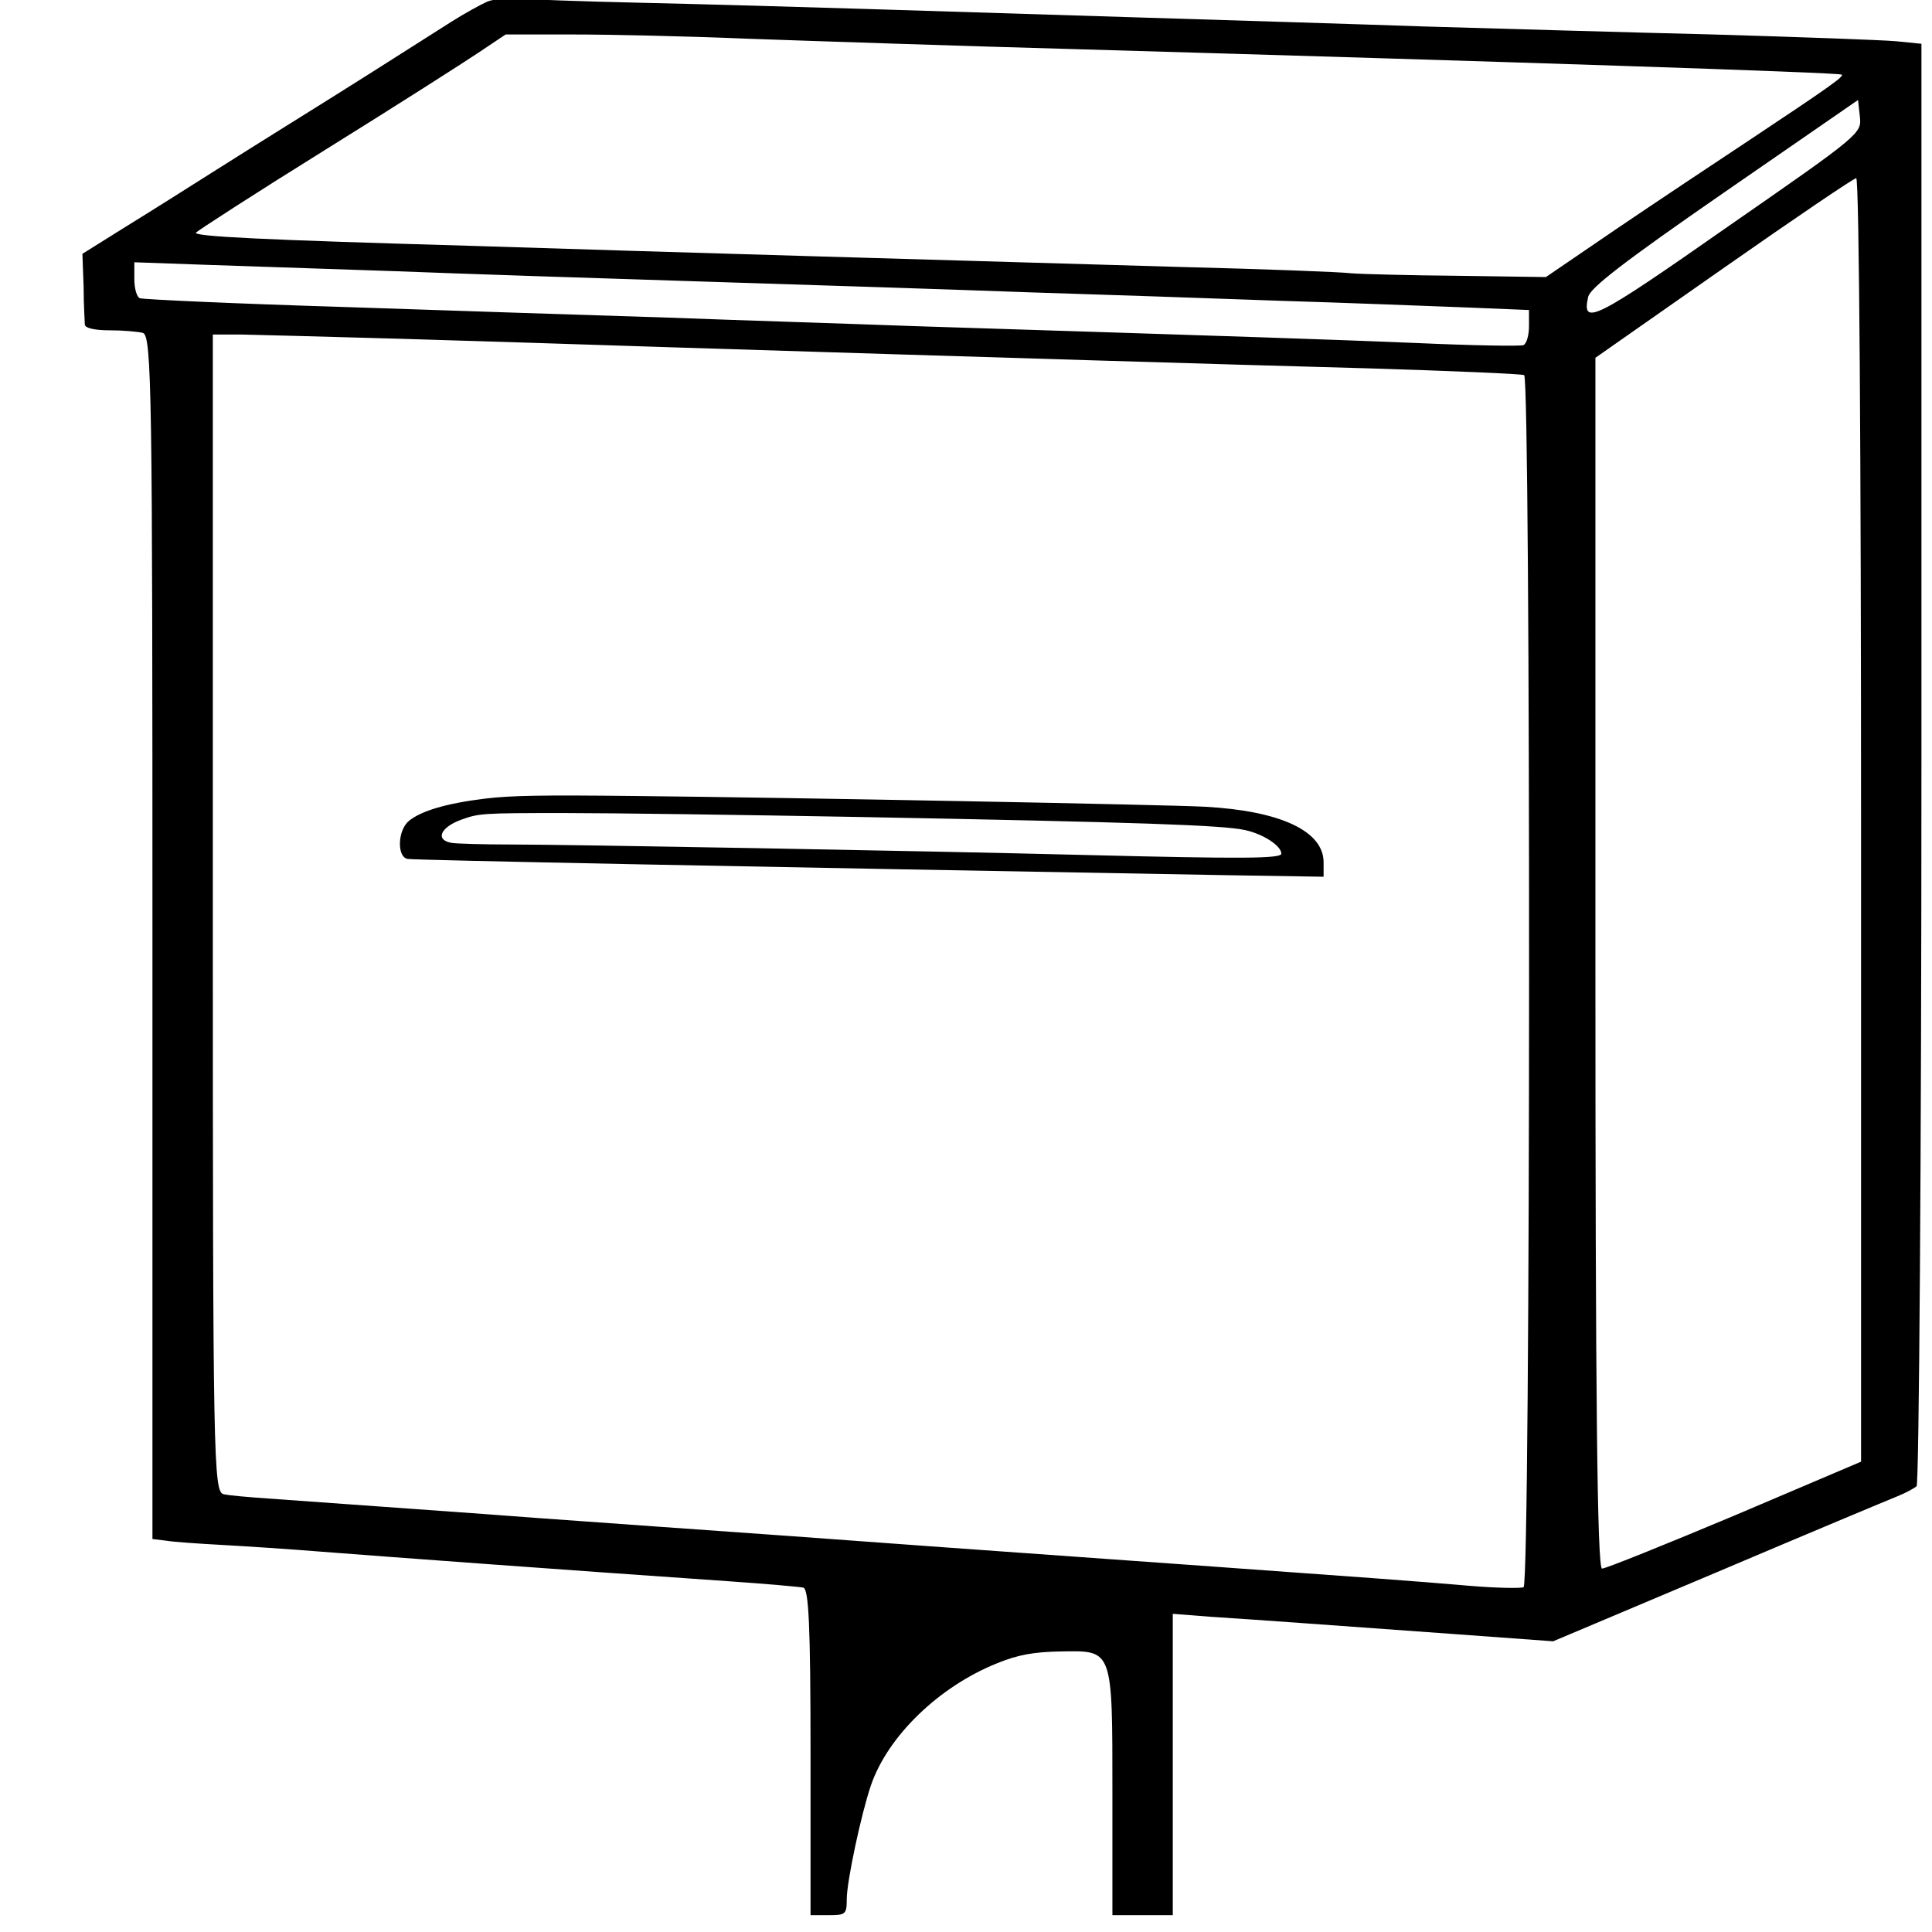 <?xml version="1.0" encoding="UTF-8" standalone="no"?>
<svg
   xmlns:dc="http://purl.org/dc/elements/1.1/"
   xmlns:cc="http://creativecommons.org/ns#"
   xmlns:rdf="http://www.w3.org/1999/02/22-rdf-syntax-ns#"
   xmlns:svg="http://www.w3.org/2000/svg"
   xmlns="http://www.w3.org/2000/svg"
   xmlns:sodipodi="http://sodipodi.sourceforge.net/DTD/sodipodi-0.dtd"
   xmlns:inkscape="http://www.inkscape.org/namespaces/inkscape"
   viewBox="0 0 32 32"
   id="svg2"
   version="1.1"
   inkscape:version="0.91 r13725"
   sodipodi:docname="Briefkasten_leer.svg">
  <title
     id="title4184">Briefkasten_leer</title>
  <sodipodi:namedview
     pagecolor="#ffffff"
     bordercolor="#666666"
     borderopacity="1"
     objecttolerance="10"
     gridtolerance="10"
     guidetolerance="10"
     inkscape:pageopacity="0"
     inkscape:pageshadow="2"
     inkscape:window-width="1920"
     inkscape:window-height="1017"
     id="namedview34"
     showgrid="false"
     inkscape:zoom="14.75"
     inkscape:cx="12.822141"
     inkscape:cy="13.81757"
     inkscape:window-x="-8"
     inkscape:window-y="-8"
     inkscape:window-maximized="1"
     inkscape:current-layer="svg2" />
  <defs
     id="defs4">
    <clipPath
       id="A">
      <path
         d="M0 0h6100v6100H0z"
         id="path7" />
    </clipPath>
    <path
       id="B"
       d="M5051 3051c0 351-92 696-268 1000s-428 556-732 732-649 268-1000 268c-352 0-697-92-1001-268s-556-428-732-732-268-649-268-1000c0-352 92-697 268-1001s428-556 732-732 649-268 1000-268c352 0 697 92 1001 268s556 428 732 732 268 649 268 1000v1z" />
  </defs>
  <g
     style="fill:#000000"
     transform="matrix(0.01,0,0,-0.007,-0.775,32.491)"
     id="g4">
    <path
       inkscape:connector-curvature="0"
       d="m 885,4638 c -11,-7 -38,-28 -60,-48 -89,-81 -175,-159 -255,-230 -46,-41 -112,-100 -145,-130 -33,-30 -94,-85 -136,-122 l -75,-67 2,-78 c 0,-43 2,-84 2,-90 1,-8 17,-13 41,-13 22,0 46,-3 55,-6 15,-6 16,-141 16,-1430 l 0,-1424 23,-4 c 12,-3 54,-7 92,-10 39,-3 113,-10 165,-16 117,-13 392,-42 675,-70 61,-6 116,-13 123,-15 9,-3 12,-90 12,-390 l 0,-385 30,0 c 28,0 30,2 30,38 0,42 24,202 40,269 28,117 113,234 209,289 34,20 61,27 106,28 86,2 85,8 85,-336 l 0,-288 50,0 50,0 0,356 0,357 63,-7 c 34,-3 103,-10 152,-15 50,-5 163,-17 252,-26 l 163,-17 272,164 c 150,91 284,171 298,179 14,8 28,19 32,24 4,6 8,776 8,1711 l 0,1702 -42,6 c -24,3 -160,10 -303,16 -143,5 -359,14 -480,19 -121,6 -330,15 -465,21 -135,6 -337,15 -450,20 -113,5 -284,12 -380,15 -96,3 -188,8 -205,10 -16,2 -39,-1 -50,-7 z m 430,-88 c 99,-5 347,-17 550,-25 702,-29 1258,-55 1263,-60 4,-4 -17,-26 -153,-155 -55,-52 -154,-146 -219,-209 l -118,-115 -146,3 c -81,1 -160,4 -177,6 -16,3 -145,10 -285,15 -140,6 -410,17 -600,25 -190,8 -448,19 -575,25 -342,14 -456,22 -453,31 2,4 97,92 213,195 116,103 230,207 255,231 l 45,43 110,0 c 61,0 191,-4 290,-10 z m 1625,-444 c -222,-222 -243,-237 -232,-167 3,21 59,83 225,247 l 222,219 3,-39 c 3,-40 3,-41 -218,-260 z m 220,-1405 0,-1518 -209,-127 c -115,-69 -214,-126 -220,-126 -8,0 -11,406 -11,1432 l 0,1433 212,212 c 117,117 216,213 220,213 5,0 8,-683 8,-1519 z M 730,4000 c 107,-6 341,-17 520,-25 179,-8 417,-19 530,-25 113,-5 300,-14 415,-20 116,-5 256,-13 313,-16 l 102,-6 0,-38 c 0,-22 -4,-41 -9,-45 -5,-3 -85,-1 -178,5 -155,9 -261,14 -833,40 -113,6 -295,14 -405,20 -110,5 -350,16 -534,25 -183,8 -337,18 -342,21 -5,3 -9,23 -9,45 l 0,40 118,-6 c 64,-3 205,-10 312,-15 z m 10,-160 c 118,-5 319,-14 445,-20 535,-24 926,-41 1159,-50 137,-6 253,-13 258,-16 11,-7 11,-2861 -1,-2868 -5,-3 -44,-2 -87,3 -88,11 -205,23 -429,46 -294,30 -351,36 -440,45 -151,16 -374,39 -485,50 -58,6 -145,15 -195,20 -81,9 -300,31 -445,46 -30,3 -63,7 -72,10 -17,5 -18,79 -18,1375 l 0,1369 48,0 c 26,-1 144,-5 262,-10 z"
       id="path6" />
    <path
       inkscape:connector-curvature="0"
       d="m 880.793,2751.893 c -64,-11.165 -106,-29.153 -126,-52.723 -19,-22.33 -20,-86.217 -2,-89.939 12,-3.101 570,-18.608 1355,-38.457 l 162,-3.722 0,34.115 c 0,73.812 -71,121.572 -196,131.496 -64,4.962 -685,21.709 -944,25.431 -155,2.481 -206,1.24 -249,-6.203 z m 619,-43.419 c 463,-12.405 603,-19.228 640,-31.013 30,-9.304 60,-37.216 60,-55.824 0,-11.785 -64,-12.405 -325,-3.101 -273,9.924 -860,24.811 -952,24.811 -45,0 -88,1.861 -97,3.722 -28,6.823 -19,36.596 15,54.584 30,15.507 34,16.127 172,16.127 78,0 297,-4.342 487,-9.304 z"
       id="path8" />
  </g>
</svg>
